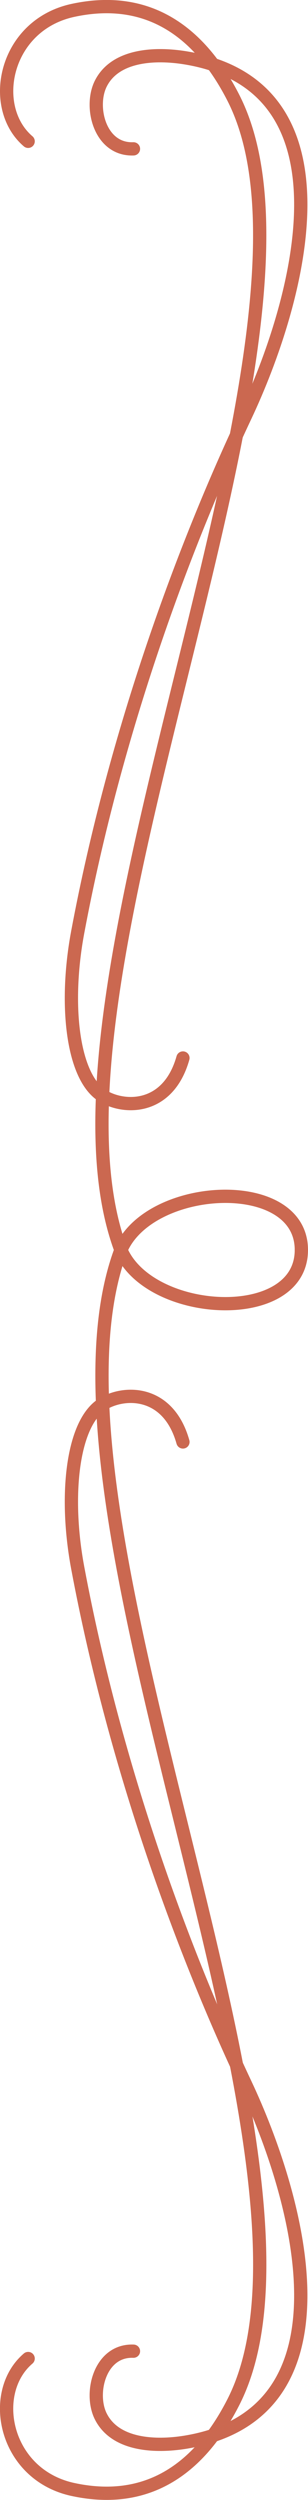 <?xml version="1.0" encoding="UTF-8"?><svg id="_レイヤー_2" xmlns="http://www.w3.org/2000/svg" viewBox="0 0 34.8 282.32"><defs><style>.cls-1{fill:none;stroke:#cb6850;stroke-linecap:round;stroke-linejoin:round;stroke-width:1.5px;}</style></defs><g id="_レイヤー_2-2"><path class="cls-1" d="M13.66,141.16c3.24-7.62,20.39-8.53,20.39,0"/><path class="cls-1" d="M13.66,141.16C2.4,111.03,39.88,37.53,26.36,11.03,23.24,4.91,17.81-.89,8.25,1.17.5,2.84-1.34,12.09,3.18,15.96"/><path class="cls-1" d="M15.08,16.81c-3.8.15-4.99-4.72-3.71-7.33,1.63-3.32,6.2-3.5,9.57-2.95,19.78,3.23,12.74,27.81,6.78,40.46-6.82,14.46-14.66,35.39-18.94,58.28-1.5,8.02-.64,16.15,2.67,18.39,2.38,1.61,7.53,1.82,9.22-4.18"/><path class="cls-1" d="M15.08,265.52c-3.8-.15-4.99,4.72-3.71,7.33,1.63,3.32,6.2,3.5,9.57,2.95,19.78-3.24,12.74-27.81,6.78-40.47-6.82-14.46-14.66-35.39-18.94-58.28-1.5-8.02-.64-16.15,2.67-18.39,2.38-1.61,7.53-1.82,9.22,4.18"/><path class="cls-1" d="M13.66,141.16c3.24,7.62,20.39,8.54,20.39,0"/><path class="cls-1" d="M13.66,141.16c-11.25,30.13,26.23,103.63,12.7,130.13-3.12,6.12-8.54,11.91-18.11,9.85-7.75-1.67-9.6-10.92-5.07-14.79"/></g></svg>